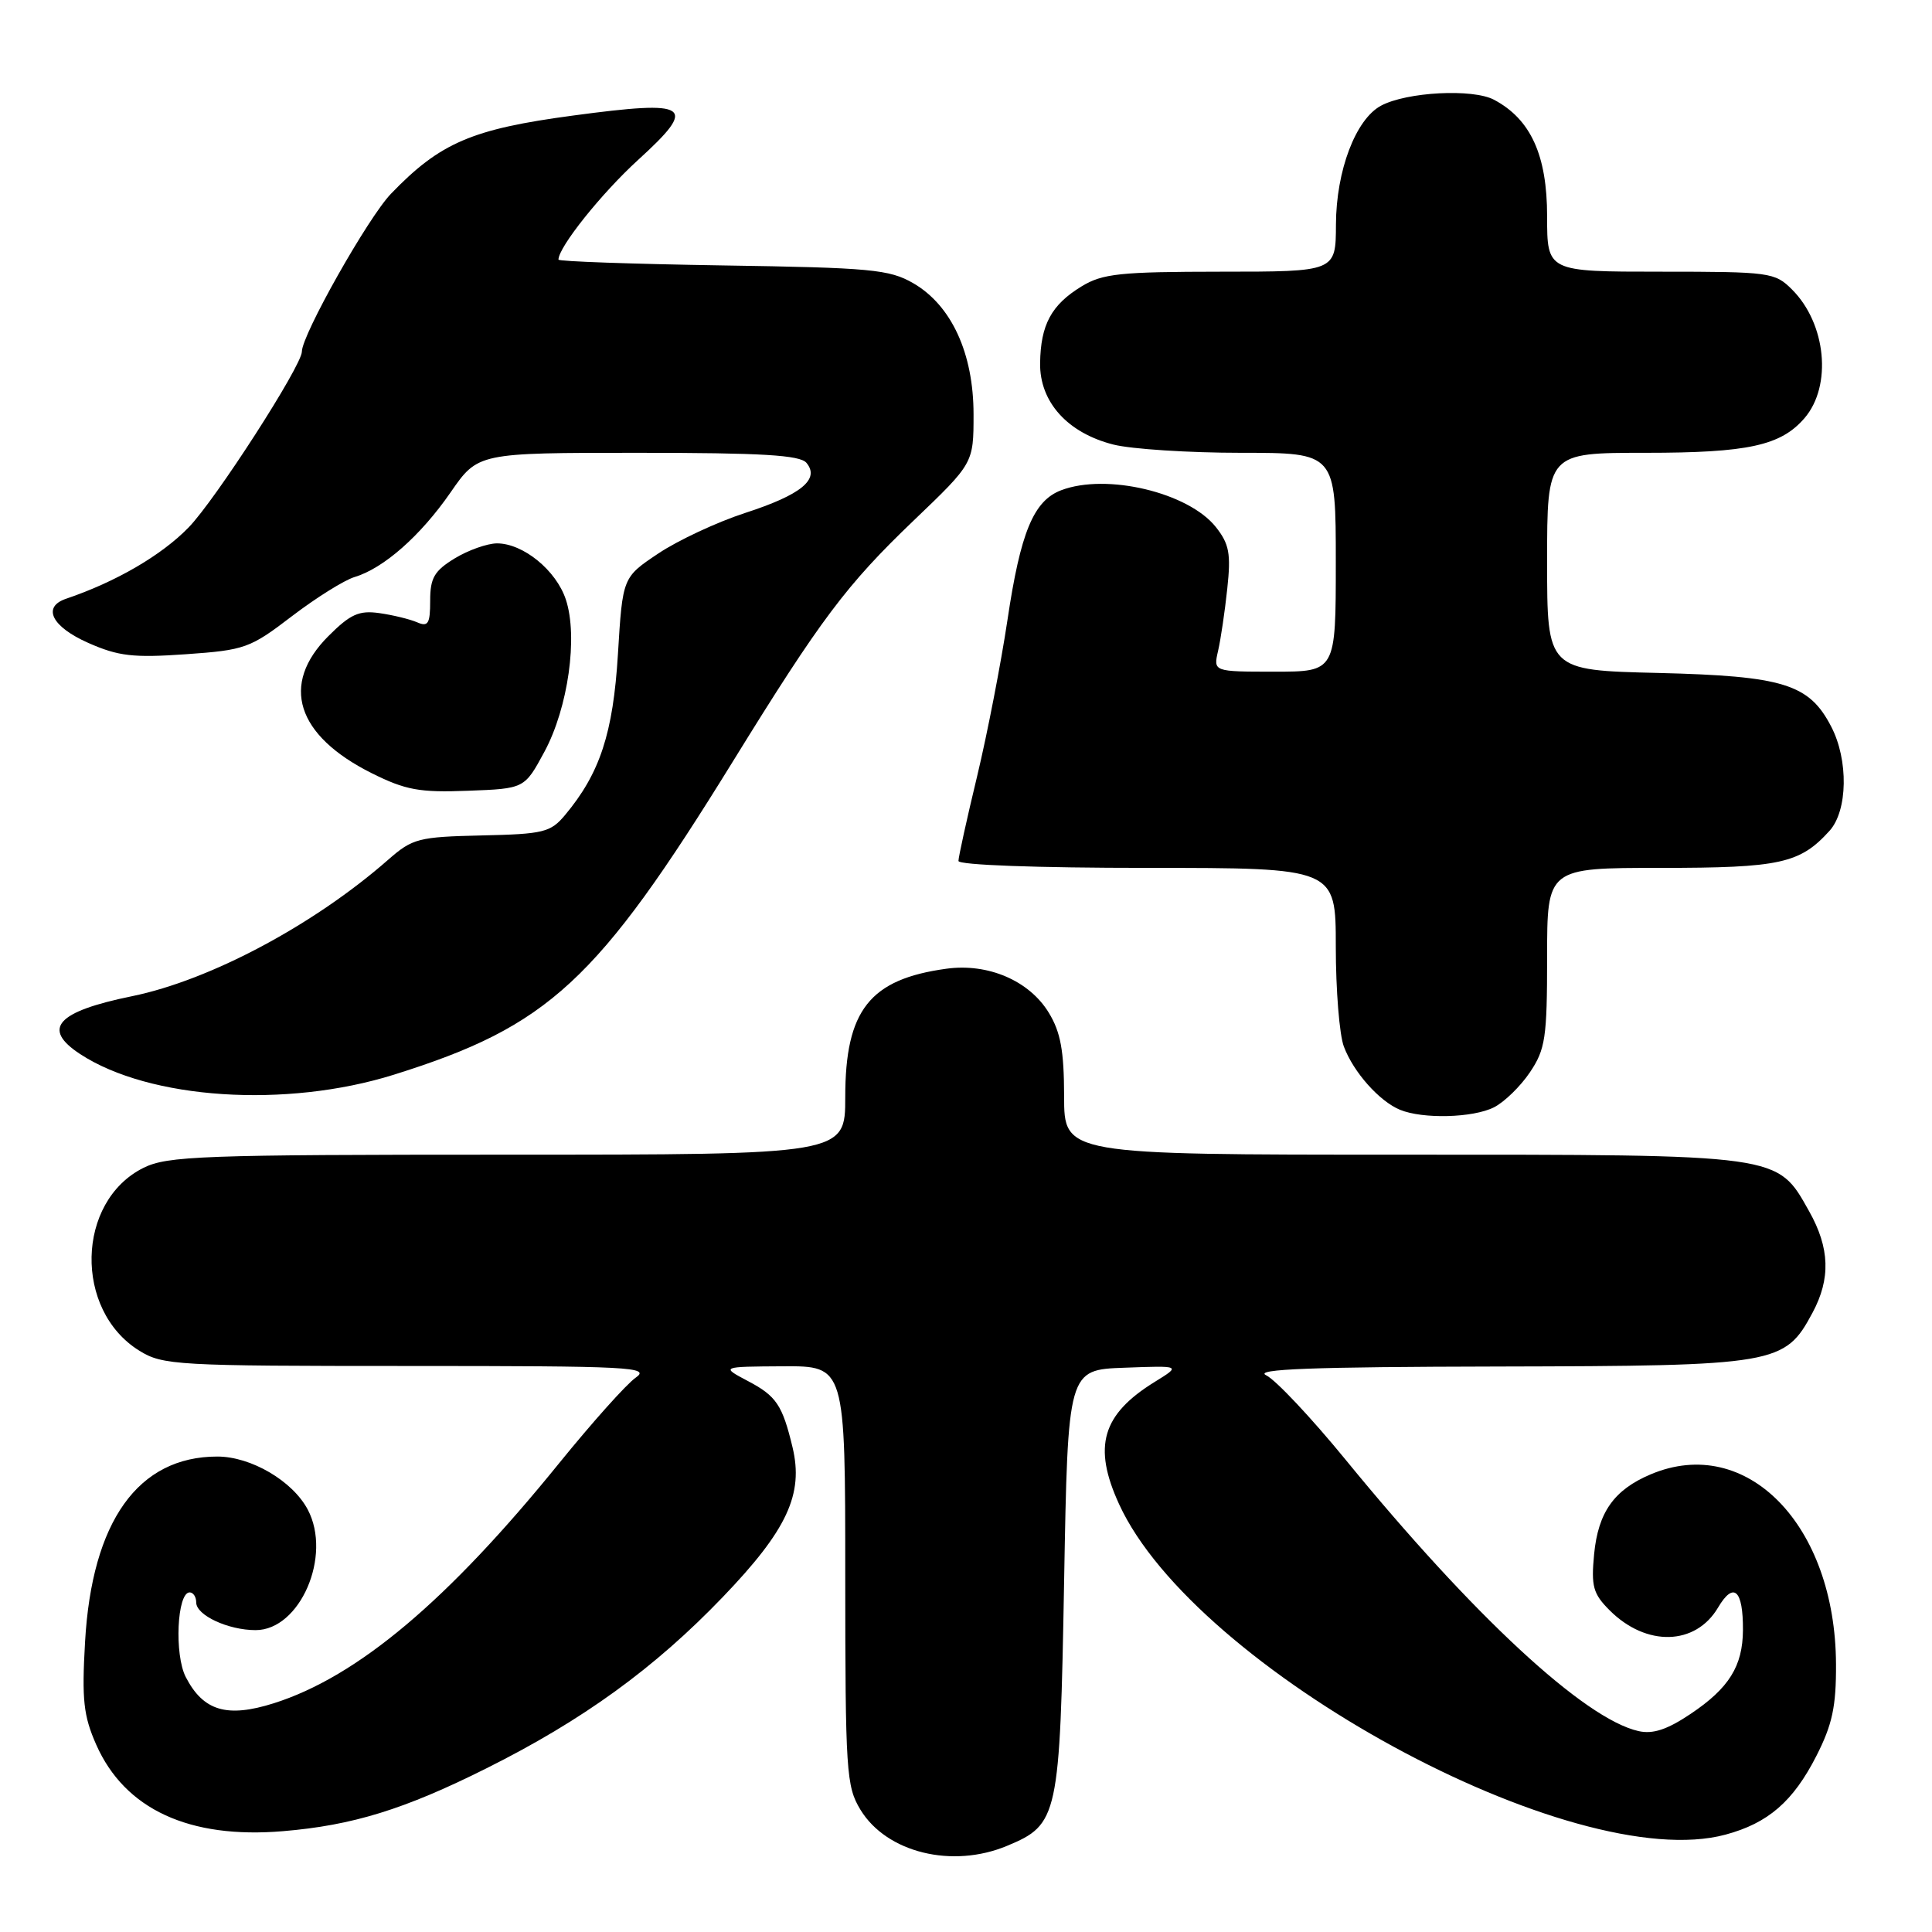 <?xml version="1.0" encoding="UTF-8" standalone="no"?>
<!DOCTYPE svg PUBLIC "-//W3C//DTD SVG 1.1//EN" "http://www.w3.org/Graphics/SVG/1.1/DTD/svg11.dtd" >
<svg xmlns="http://www.w3.org/2000/svg" xmlns:xlink="http://www.w3.org/1999/xlink" version="1.1" viewBox="0 0 256 256">
 <g >
 <path fill="currentColor"
d=" M 133.45 244.58 C 140.24 241.75 140.44 240.80 141.00 209.55 C 141.50 181.50 141.50 181.50 149.00 181.23 C 156.50 180.95 156.50 180.95 153.02 183.10 C 146.02 187.42 144.78 191.66 148.28 199.30 C 158.30 221.19 208.46 248.53 228.63 243.10 C 234.29 241.58 237.61 238.70 240.69 232.65 C 242.79 228.52 243.31 226.12 243.28 220.50 C 243.20 202.04 231.42 189.99 218.72 195.36 C 213.87 197.41 211.77 200.38 211.23 205.92 C 210.82 210.21 211.09 211.18 213.29 213.38 C 218.14 218.23 224.67 218.06 227.65 213.01 C 229.72 209.51 230.98 210.65 230.95 216.00 C 230.92 220.77 229.10 223.69 224.03 227.09 C 220.92 229.18 219.02 229.81 217.12 229.38 C 209.96 227.78 195.21 214.11 178.25 193.36 C 173.73 187.84 169.02 182.83 167.77 182.23 C 166.07 181.41 173.86 181.12 198.52 181.07 C 235.45 180.99 236.49 180.81 240.17 173.94 C 242.59 169.43 242.46 165.37 239.72 160.50 C 235.44 152.89 236.24 153.00 185.75 153.00 C 141.00 153.00 141.00 153.00 141.00 145.25 C 140.99 139.24 140.54 136.76 138.97 134.19 C 136.39 129.95 130.93 127.60 125.41 128.36 C 115.24 129.75 112.00 133.86 112.00 145.37 C 112.00 153.00 112.00 153.00 67.25 153.00 C 26.65 153.00 22.18 153.17 19.00 154.75 C 10.09 159.20 9.78 173.61 18.47 178.98 C 21.57 180.90 23.40 181.00 54.09 181.00 C 83.61 181.00 86.25 181.14 84.23 182.55 C 83.01 183.40 78.47 188.48 74.13 193.83 C 59.33 212.11 47.38 222.17 36.28 225.69 C 30.09 227.65 26.94 226.72 24.62 222.23 C 23.08 219.25 23.46 211.00 25.13 211.00 C 25.61 211.00 26.00 211.60 26.00 212.34 C 26.00 214.03 30.23 216.00 33.87 216.00 C 39.76 216.00 44.02 206.16 40.78 200.03 C 38.77 196.23 33.26 193.00 28.80 193.00 C 18.30 193.00 12.18 201.57 11.27 217.57 C 10.83 225.22 11.06 227.35 12.75 231.18 C 16.54 239.74 25.07 243.69 37.50 242.64 C 46.73 241.87 53.59 239.75 64.46 234.31 C 77.23 227.93 86.72 221.05 95.77 211.62 C 104.30 202.74 106.51 197.99 105.01 191.75 C 103.67 186.18 102.87 184.98 99.13 183.01 C 95.50 181.09 95.50 181.09 103.75 181.04 C 112.00 181.00 112.00 181.00 112.00 208.75 C 112.01 234.81 112.13 236.70 114.02 239.81 C 117.49 245.49 126.18 247.62 133.45 244.58 Z  M 197.97 146.72 C 199.33 146.03 201.47 143.95 202.72 142.09 C 204.77 139.04 205.00 137.53 205.00 126.85 C 205.00 115.00 205.00 115.00 220.05 115.00 C 235.87 115.00 238.50 114.42 242.42 110.09 C 244.84 107.42 244.95 100.70 242.64 96.27 C 239.72 90.63 236.32 89.58 219.75 89.17 C 205.00 88.82 205.00 88.82 205.00 74.41 C 205.00 60.00 205.00 60.00 218.03 60.00 C 231.63 60.00 235.98 59.05 239.12 55.39 C 242.78 51.11 241.98 42.89 237.46 38.37 C 235.18 36.09 234.54 36.00 220.05 36.00 C 205.00 36.00 205.00 36.00 205.00 28.65 C 205.00 20.57 202.83 15.80 197.97 13.22 C 195.15 11.72 186.41 12.18 183.00 14.00 C 179.63 15.80 177.05 22.61 177.02 29.75 C 177.00 36.00 177.00 36.00 161.75 36.00 C 148.41 36.01 146.10 36.25 143.31 37.95 C 139.31 40.39 137.89 43.02 137.82 48.12 C 137.75 53.26 141.45 57.37 147.54 58.91 C 149.93 59.51 157.54 60.00 164.44 60.00 C 177.00 60.00 177.00 60.00 177.00 74.50 C 177.00 89.00 177.00 89.00 168.88 89.00 C 160.77 89.00 160.77 89.00 161.40 86.25 C 161.75 84.74 162.30 81.03 162.62 78.00 C 163.12 73.36 162.88 72.08 161.11 69.84 C 157.48 65.26 146.62 62.67 140.61 64.96 C 136.95 66.35 135.22 70.54 133.49 82.18 C 132.64 87.85 130.84 97.15 129.48 102.83 C 128.11 108.51 127.00 113.57 127.00 114.08 C 127.00 114.62 137.45 115.00 152.00 115.00 C 177.00 115.00 177.00 115.00 177.00 125.43 C 177.00 131.17 177.48 137.14 178.07 138.68 C 179.35 142.08 182.76 145.91 185.50 147.05 C 188.53 148.30 195.19 148.13 197.97 146.72 Z  M 52.20 142.40 C 72.71 135.98 79.10 130.07 97.09 100.93 C 108.78 81.99 112.14 77.52 121.10 68.94 C 129.00 61.38 129.00 61.38 129.00 54.90 C 129.00 46.81 126.07 40.45 121.00 37.52 C 117.84 35.70 115.40 35.47 95.75 35.17 C 83.79 34.98 74.00 34.64 74.00 34.40 C 74.00 32.75 79.68 25.64 84.53 21.21 C 92.53 13.92 91.52 13.22 75.94 15.31 C 62.54 17.10 58.32 18.91 51.81 25.67 C 48.78 28.81 40.00 44.37 40.00 46.59 C 40.00 48.45 28.56 66.21 25.00 69.88 C 21.40 73.59 15.36 77.10 8.75 79.34 C 5.54 80.43 6.86 83.05 11.70 85.19 C 15.68 86.95 17.64 87.18 24.63 86.69 C 32.46 86.14 33.14 85.89 38.68 81.65 C 41.88 79.21 45.62 76.87 46.98 76.46 C 50.83 75.31 55.72 71.00 59.70 65.25 C 63.33 60.00 63.33 60.00 84.54 60.00 C 100.99 60.00 106.00 60.30 106.86 61.33 C 108.67 63.51 106.16 65.56 98.73 67.97 C 95.01 69.18 89.83 71.60 87.23 73.34 C 82.50 76.50 82.50 76.50 81.88 86.66 C 81.24 97.16 79.50 102.46 74.87 108.00 C 72.95 110.29 72.03 110.52 63.83 110.70 C 55.45 110.89 54.66 111.10 51.47 113.89 C 41.61 122.55 27.85 129.88 17.50 132.00 C 7.50 134.04 5.48 136.30 10.62 139.67 C 19.81 145.69 37.89 146.88 52.20 142.40 Z  M 72.14 99.61 C 75.28 93.78 76.61 84.38 74.98 79.45 C 73.70 75.57 69.32 72.00 65.85 72.00 C 64.56 72.01 62.04 72.90 60.25 73.99 C 57.55 75.64 57.00 76.58 57.00 79.59 C 57.00 82.66 56.73 83.10 55.25 82.45 C 54.29 82.04 52.04 81.49 50.26 81.24 C 47.57 80.86 46.42 81.38 43.51 84.29 C 37.11 90.69 39.26 97.45 49.25 102.45 C 53.75 104.69 55.57 105.03 62.00 104.78 C 69.50 104.50 69.50 104.50 72.14 99.61 Z "/>
</g>
</svg>